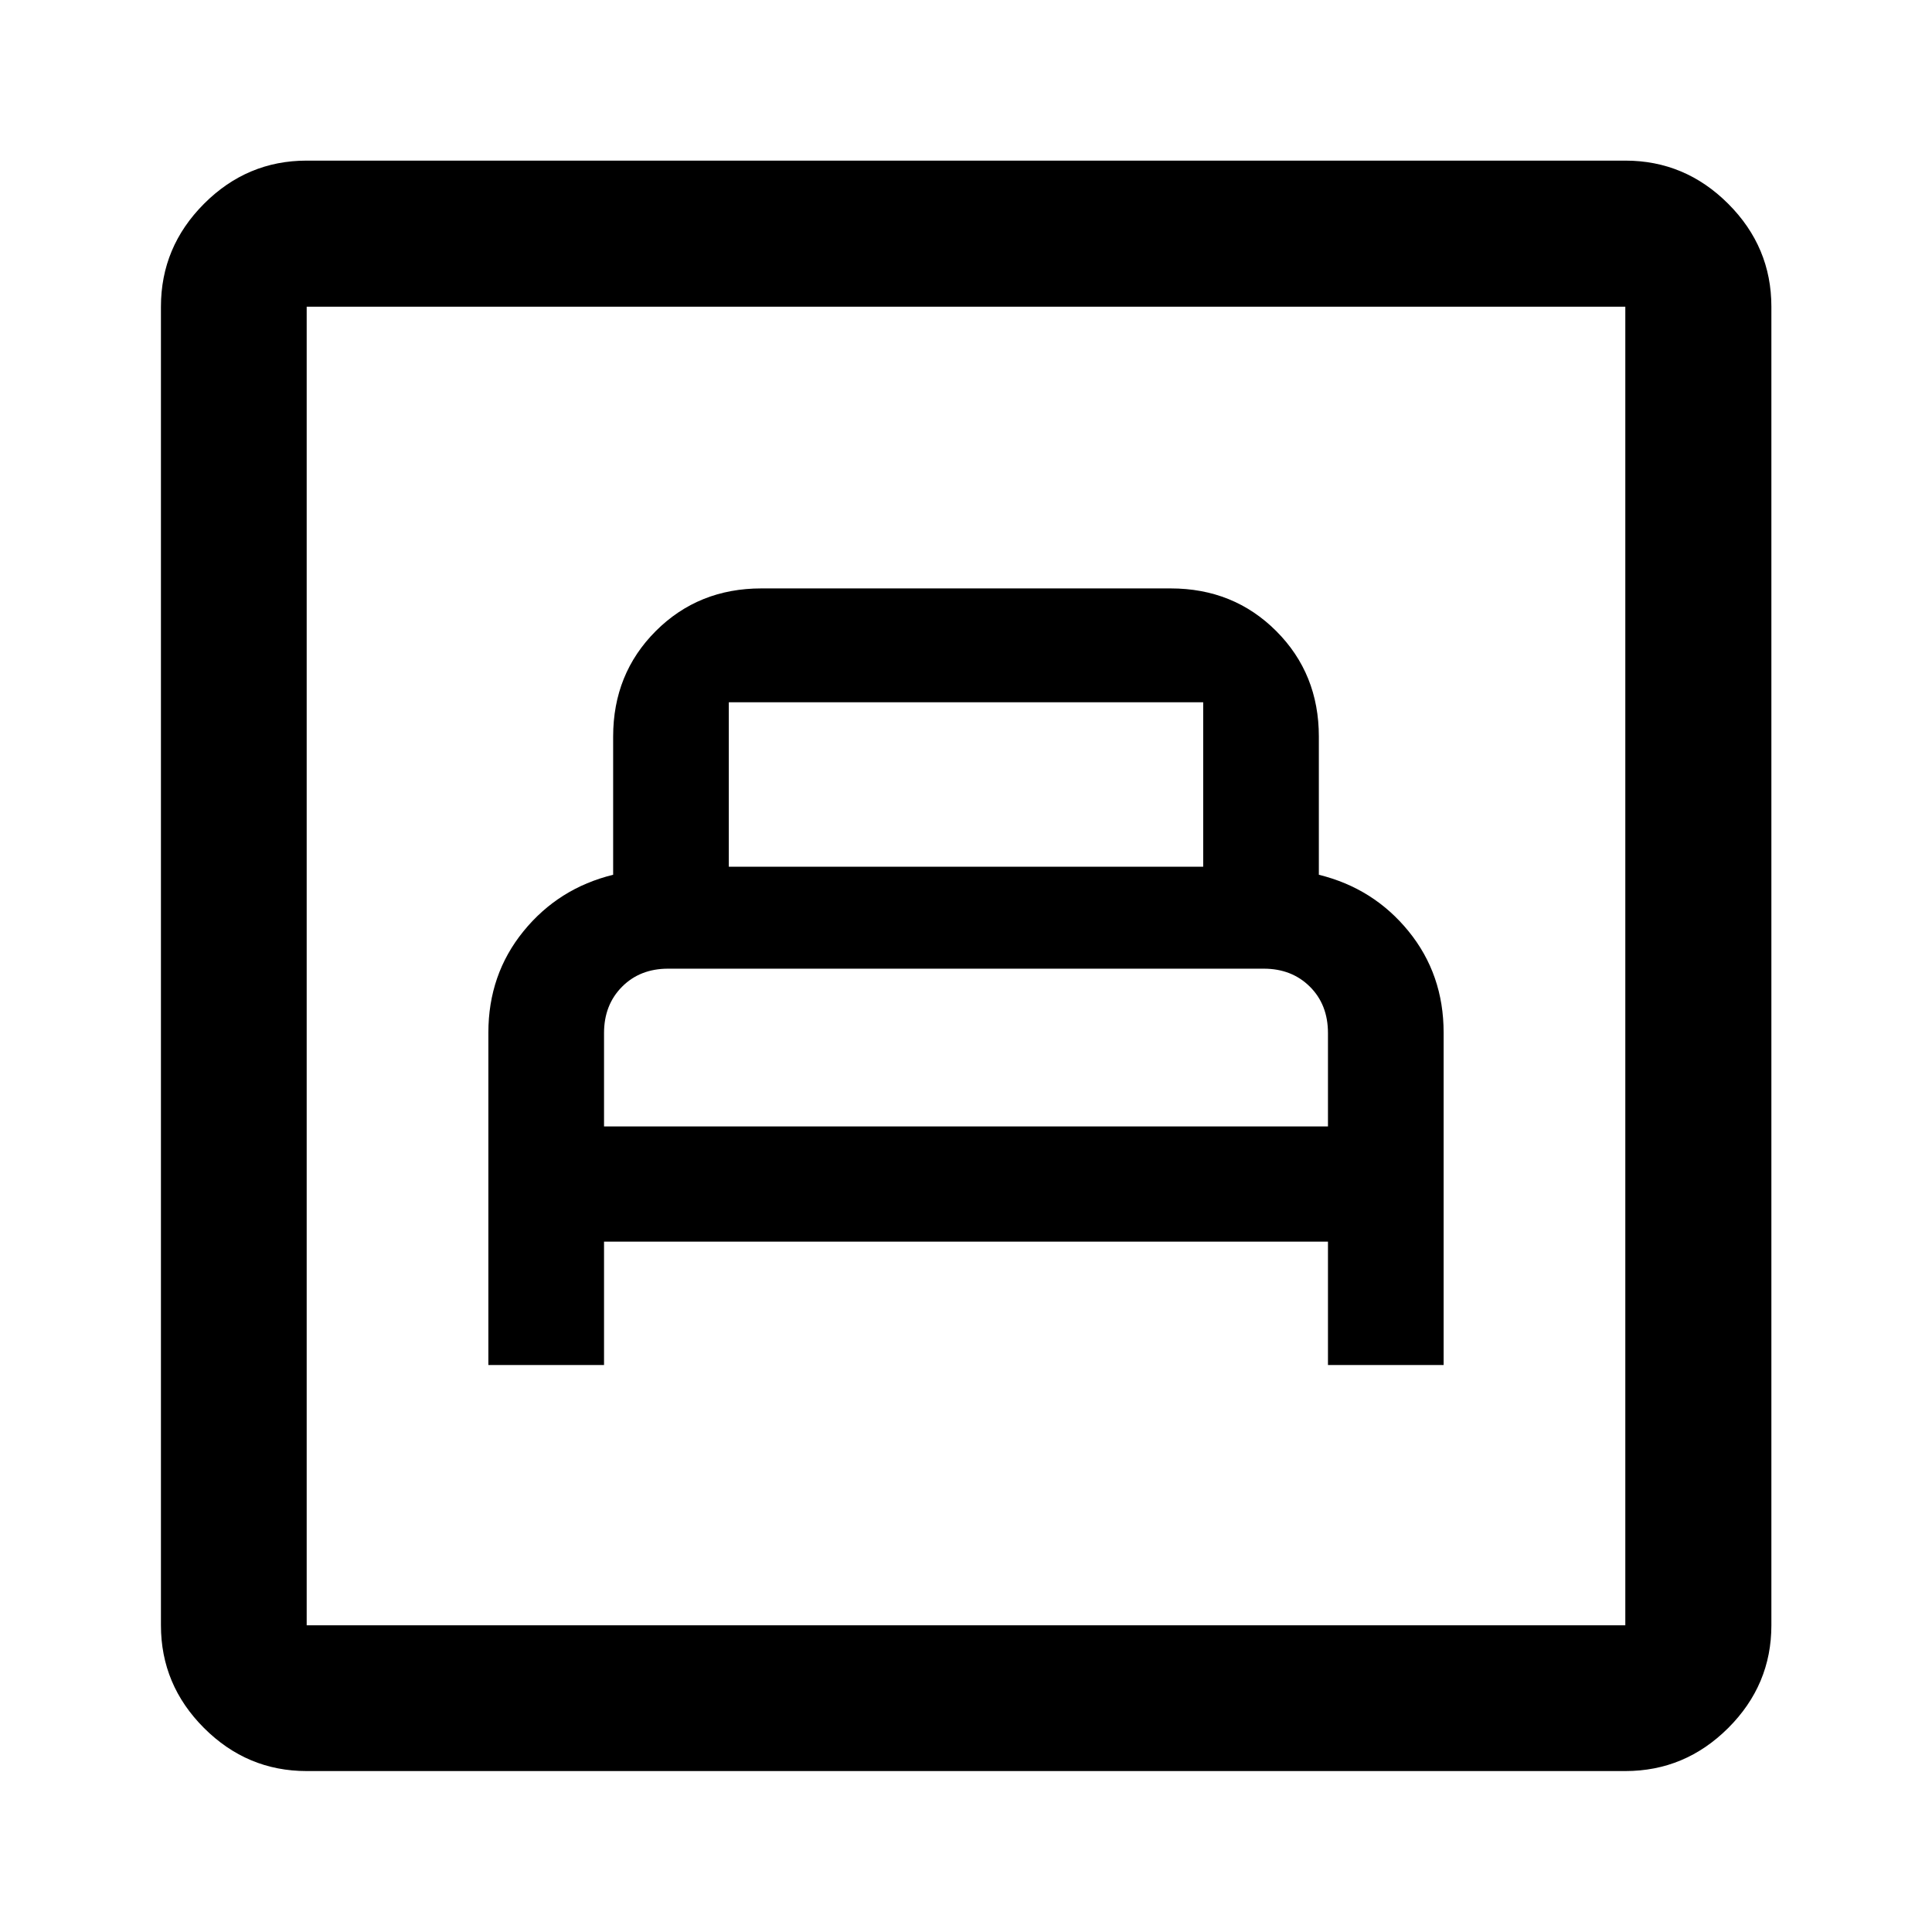 <svg xmlns="http://www.w3.org/2000/svg" height="40" viewBox="0 -960 960 960" width="40"><path d="M242.67-281.72h57.47v-61.33h359.72v61.33h57.47v-165.21q0-28.9-17.41-50.32-17.42-21.42-44.59-28.08V-594q0-31.24-21.18-52.43-21.19-21.19-52.48-21.19H378.33q-31.29 0-52.48 21.19-21.18 21.19-21.18 52.43v68.67q-27.17 6.66-44.59 28.11-17.41 21.44-17.41 50.33v165.17Zm57.47-118.56v-46.39q0-14 8.93-23t22.89-9h296.02q13.88 0 22.88 8.93 9 8.94 9 23.07v46.39H300.14Zm62-129.05v-81.72h235.72v81.72H362.14ZM152.39-79.97q-29.62 0-51.02-21.4-21.4-21.4-21.4-51.02v-655.22q0-29.68 21.4-51.13 21.4-21.45 51.02-21.45h655.22q29.68 0 51.13 21.45 21.45 21.45 21.45 51.13v655.22q0 29.62-21.45 51.02-21.45 21.4-51.13 21.4H152.39Zm0-72.42h655.22v-655.22H152.39v655.22Zm0 0v-655.22 655.22Z"/></svg>